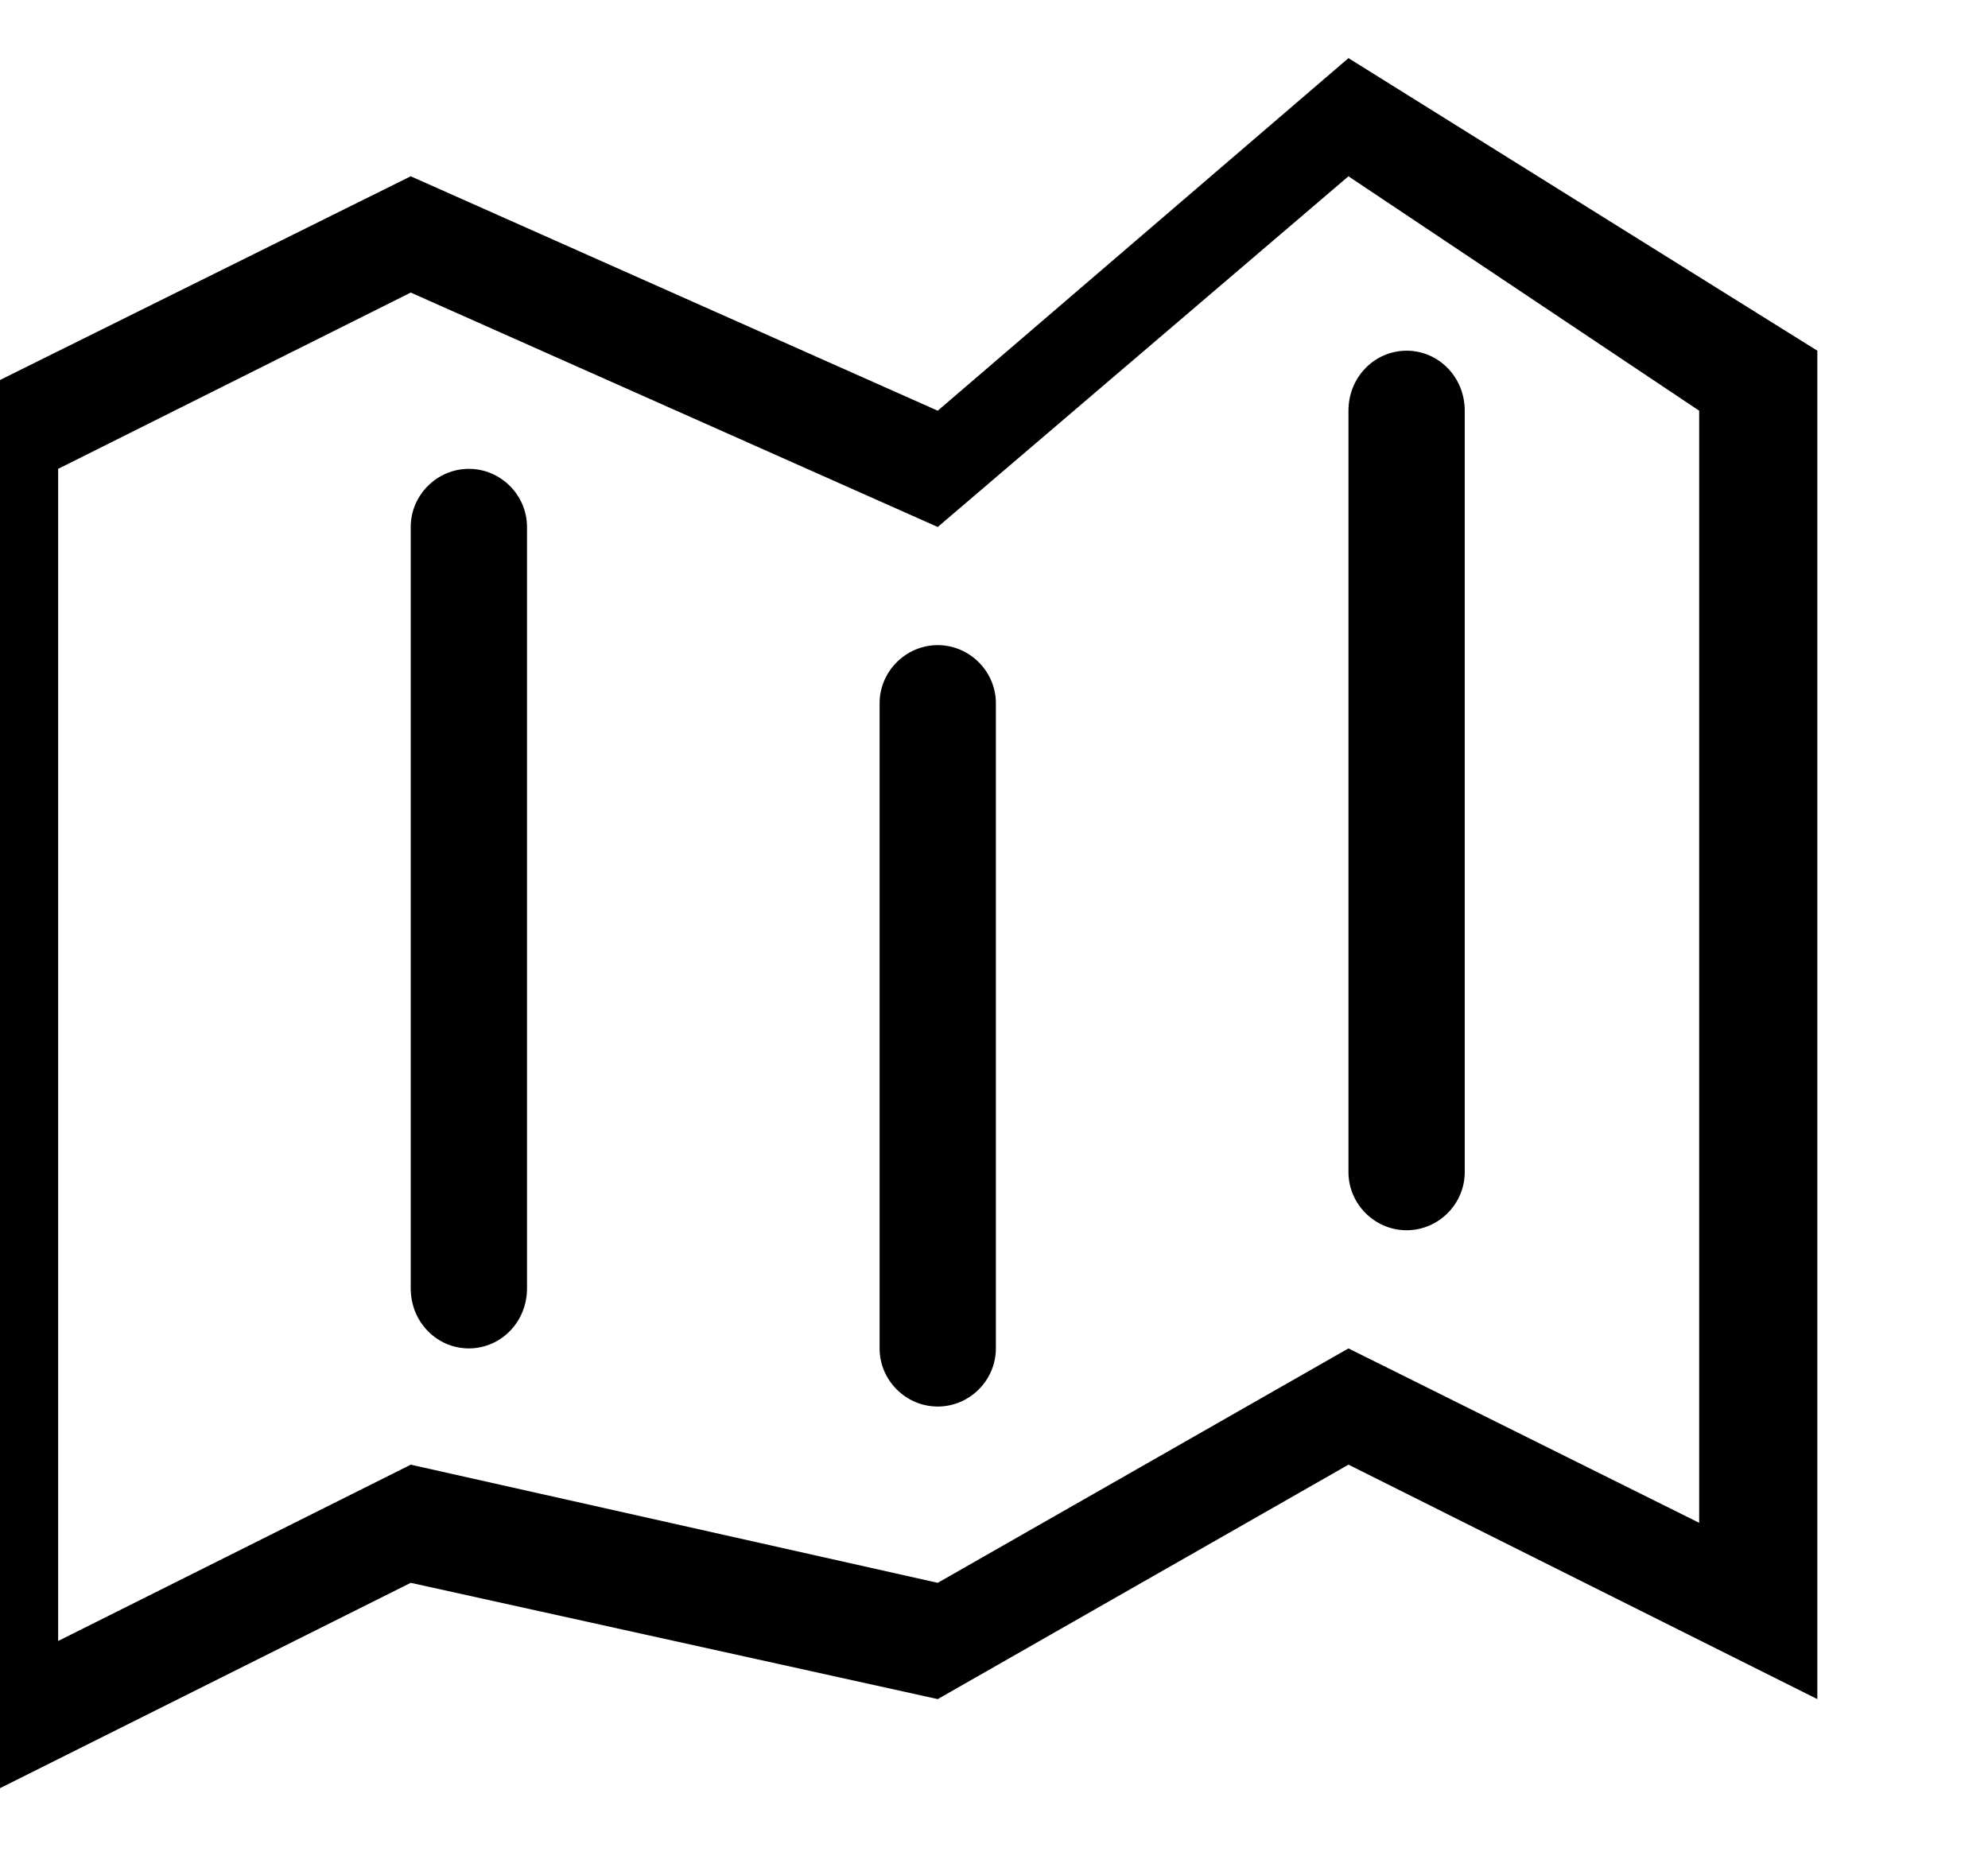 <?xml version="1.0" encoding="utf-8"?>
<!-- Generated by IcoMoon.io -->
<!DOCTYPE svg PUBLIC "-//W3C//DTD SVG 1.1//EN" "http://www.w3.org/Graphics/SVG/1.1/DTD/svg11.dtd">
<svg version="1.1" xmlns="http://www.w3.org/2000/svg" xmlns:xlink="http://www.w3.org/1999/xlink" width="106" height="100" viewBox="0 0 106 100">
<path d="M25 25c-1.7 0-3.1 1.4-3.1 3.1v40.6c0 1.8 1.4 3.2 3.1 3.2s3.1-1.4 3.1-3.2v-40.6c0-1.7-1.4-3.1-3.1-3.1zM50 34.4c-1.7 0-3.1 1.4-3.1 3.1v34.4c0 1.7 1.4 3.1 3.1 3.1s3.1-1.4 3.1-3.1v-34.4c0-1.7-1.4-3.1-3.1-3.1zM71.9 3.1l-21.9 18.8-28.1-12.5-25 12.4v75.1l25-12.5 28.1 6.2 21.9-12.5 25 12.5v-71.9l-25-15.6zM90.6 81.2l-18.7-9.3-21.9 12.5-28.1-6.3-18.8 9.4v-62.5l18.8-9.4 28.1 12.5 21.9-18.7 18.7 12.5v59.3zM71.9 62.5c0 1.7 1.4 3.1 3.1 3.1s3.1-1.4 3.1-3.1v-40.6c0-1.8-1.4-3.2-3.1-3.2s-3.1 1.4-3.1 3.2v40.6z"></path>
</svg>
